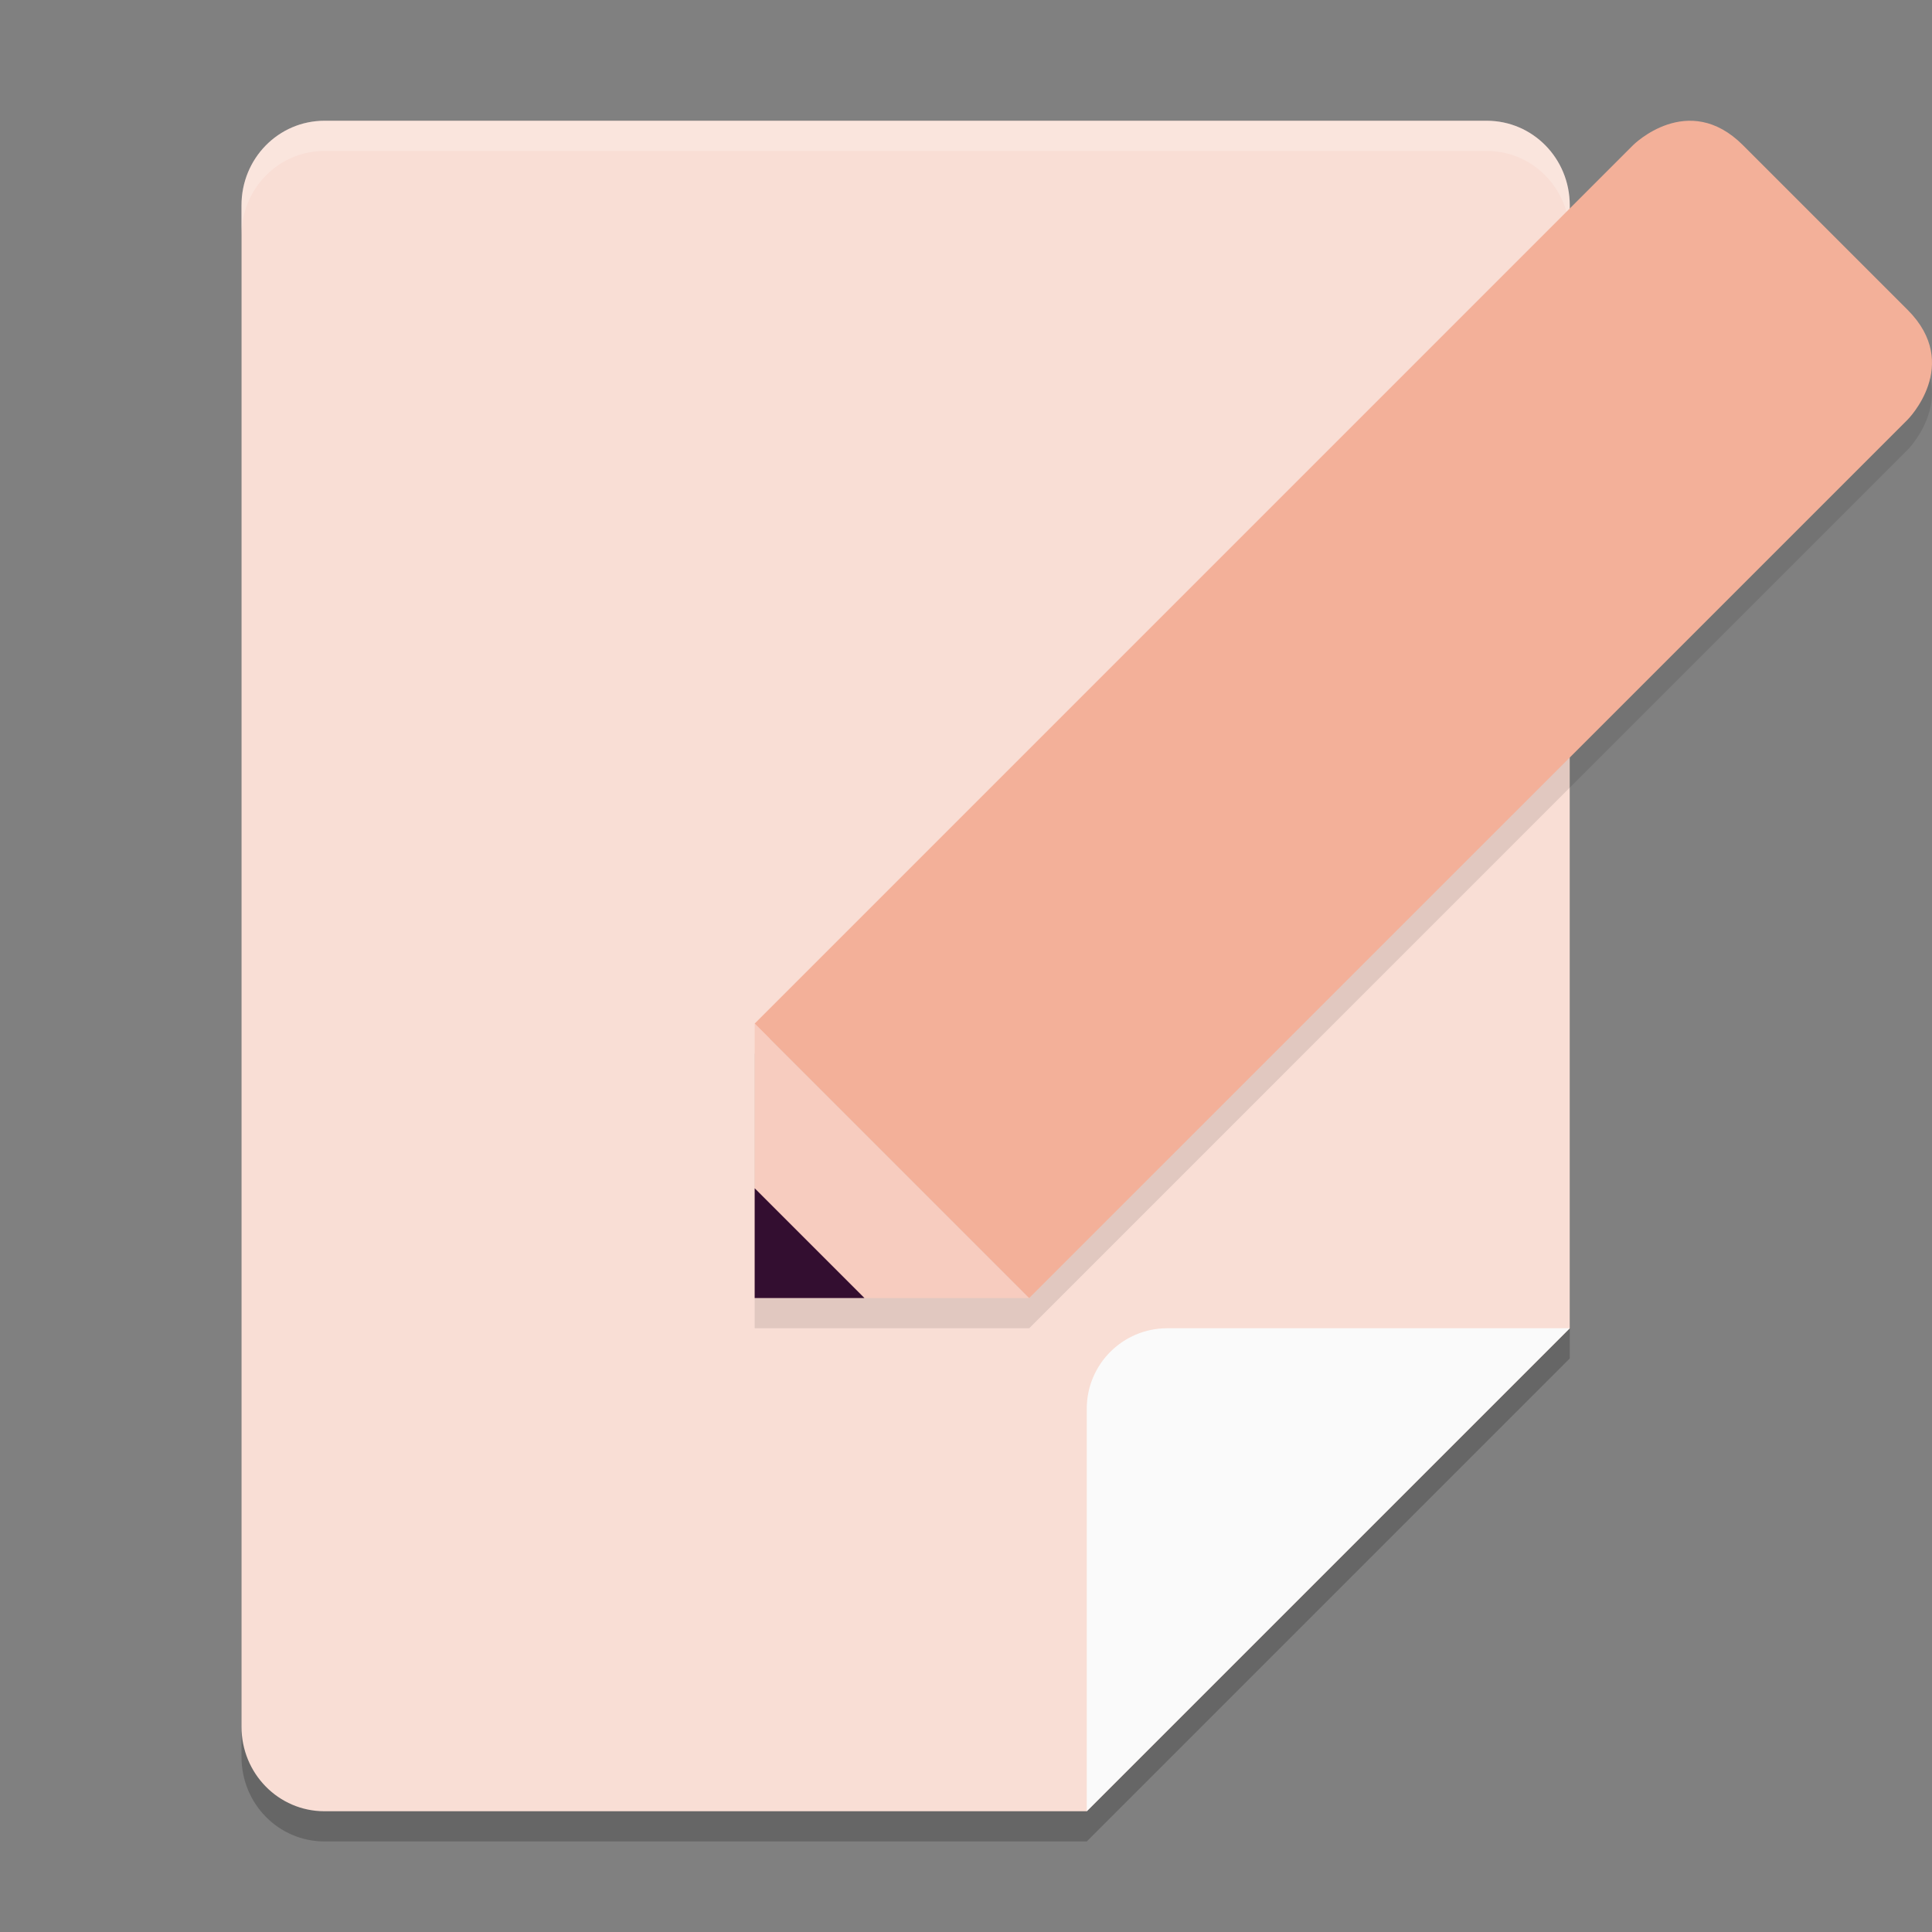 <svg xmlns="http://www.w3.org/2000/svg" width="64" height="64" version="1">
 <rect width="100%" height="100%" fill="#808080" stroke="none"/>
 <path style="opacity:0.2" d="M 10.75,61 C 9.226,61 8,59.751 8,58.2 V 7.8 C 8,6.249 9.226,5 10.75,5 H 49.25 C 50.774,5 52,6.249 52,7.8 V 45 L 36,61 Z"/>
 <path style="fill:#f9ded5" d="M 10.75,60 C 9.226,60 8,58.751 8,57.2 V 6.8 C 8,5.249 9.226,4 10.75,4 H 49.25 C 50.774,4 52,5.249 52,6.8 V 44 L 36,60 Z"/>
 <path style="opacity:0.2;fill:#ffffff" d="M 10.75,4 C 9.226,4 8,5.25 8,6.801 V 7.801 C 8,6.25 9.226,5 10.75,5 H 49.25 C 50.774,5 52,6.25 52,7.801 V 6.801 C 52,5.25 50.774,4 49.25,4 Z"/>
 <path style="opacity:0.1" d="M 55.785,5.01 C 54.808,5.099 54.098,5.809 54.098,5.809 L 25,34.906 V 44 H 34.094 L 63.191,14.902 C 63.191,14.902 65.009,13.083 63.191,11.264 L 57.736,5.809 C 57.054,5.127 56.371,4.957 55.785,5.01 Z"/>
 <path style="fill:#fafafa" d="M 36,60 V 46.667 C 36,45.194 37.194,44 38.667,44 H 52 Z"/>
 <path style="fill:#f7ccbf" d="M 25,43 V 33.907 L 34.093,43 Z"/>
 <path style="fill:#330e30" d="M 25,43 V 39.363 L 28.637,43 Z"/>
 <path style="fill:#f3b099" d="M 54.098,4.808 25,33.907 34.093,43 63.192,13.902 C 63.192,13.902 65.01,12.083 63.192,10.264 L 57.736,4.808 C 55.917,2.99 54.098,4.808 54.098,4.808 Z"/>
</svg>
